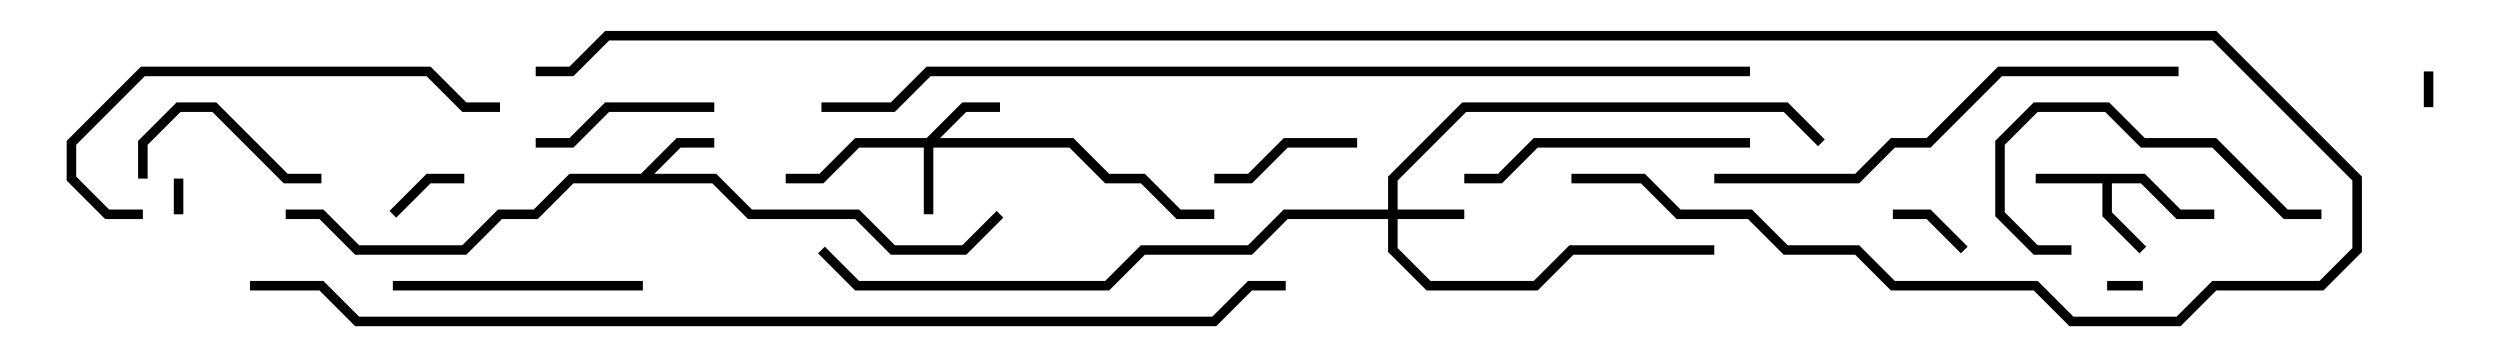 <svg version="1.1" width="105" height="15" xmlns="http://www.w3.org/2000/svg"><path d="M90.083,7.3L91.583,8.8L93,8.8L93,9.2L91.417,9.2L89.917,7.7L88.7,7.7L88.7,8.917L90.141,10.359L89.859,10.641L88.3,9.083L88.3,7.7L85.5,7.7L85.5,7.3z" stroke="none"/><path d="M26.917,7.3L28.417,5.8L30,5.8L30,6.2L28.583,6.2L27.483,7.3L30.083,7.3L31.583,8.8L36.083,8.8L37.583,10.3L40.417,10.3L41.859,8.859L42.141,9.141L40.583,10.7L37.417,10.7L35.917,9.2L31.417,9.2L29.917,7.7L24.083,7.7L22.583,9.2L21.083,9.2L19.583,10.7L14.917,10.7L13.417,9.2L12,9.2L12,8.8L13.583,8.8L15.083,10.3L19.417,10.3L20.917,8.8L22.417,8.8L23.917,7.3z" stroke="none"/><path d="M58.3,8.8L58.3,7.417L61.417,4.3L75.083,4.3L76.641,5.859L76.359,6.141L74.917,4.7L61.583,4.7L58.7,7.583L58.7,8.8L61.5,8.8L61.5,9.2L58.7,9.2L58.7,10.417L60.083,11.8L64.417,11.8L65.917,10.3L72,10.3L72,10.7L66.083,10.7L64.583,12.2L59.917,12.2L58.3,10.583L58.3,9.2L54.083,9.2L52.583,10.7L48.083,10.7L46.583,12.2L35.917,12.2L34.359,10.641L34.641,10.359L36.083,11.8L46.417,11.8L47.917,10.3L52.417,10.3L53.917,8.8z" stroke="none"/><path d="M38.917,5.8L40.417,4.3L42,4.3L42,4.7L40.583,4.7L39.483,5.8L45.083,5.8L46.583,7.3L48.083,7.3L49.583,8.8L51,8.8L51,9.2L49.417,9.2L47.917,7.7L46.417,7.7L44.917,6.2L39.2,6.2L39.2,9L38.8,9L38.8,6.2L36.083,6.2L34.583,7.7L33,7.7L33,7.3L34.417,7.3L35.917,5.8z" stroke="none"/><path d="M102.2,4.5L101.8,4.5L101.8,3L102.2,3z" stroke="none"/><path d="M7.3,7.5L7.7,7.5L7.7,9L7.3,9z" stroke="none"/><path d="M88.5,12.2L88.5,11.8L90,11.8L90,12.2z" stroke="none"/><path d="M16.641,9.141L16.359,8.859L17.917,7.3L19.5,7.3L19.5,7.7L18.083,7.7z" stroke="none"/><path d="M82.641,10.359L82.359,10.641L80.917,9.2L79.5,9.2L79.5,8.8L81.083,8.8z" stroke="none"/><path d="M57,5.8L57,6.2L54.083,6.2L52.583,7.7L51,7.7L51,7.3L52.417,7.3L53.917,5.8z" stroke="none"/><path d="M6.2,7.5L5.8,7.5L5.8,5.917L7.417,4.3L9.083,4.3L12.083,7.3L13.5,7.3L13.5,7.7L11.917,7.7L8.917,4.7L7.583,4.7L6.2,6.083z" stroke="none"/><path d="M22.5,6.2L22.5,5.8L23.917,5.8L25.417,4.3L30,4.3L30,4.7L25.583,4.7L24.083,6.2z" stroke="none"/><path d="M16.5,12.2L16.5,11.8L27,11.8L27,12.2z" stroke="none"/><path d="M87,10.3L87,10.7L85.417,10.7L83.8,9.083L83.8,5.917L85.417,4.3L88.583,4.3L90.083,5.8L93.083,5.8L96.083,8.8L97.5,8.8L97.5,9.2L95.917,9.2L92.917,6.2L89.917,6.2L88.417,4.7L85.583,4.7L84.2,6.083L84.2,8.917L85.583,10.3z" stroke="none"/><path d="M73.5,5.8L73.5,6.2L64.583,6.2L63.083,7.7L61.5,7.7L61.5,7.3L62.917,7.3L64.417,5.8z" stroke="none"/><path d="M6,8.8L6,9.2L4.417,9.2L2.8,7.583L2.8,5.917L5.917,2.8L18.083,2.8L19.583,4.3L21,4.3L21,4.7L19.417,4.7L17.917,3.2L6.083,3.2L3.2,6.083L3.2,7.417L4.583,8.8z" stroke="none"/><path d="M91.5,2.8L91.5,3.2L84.083,3.2L81.083,6.2L79.583,6.2L78.083,7.7L72,7.7L72,7.3L77.917,7.3L79.417,5.8L80.917,5.8L83.917,2.8z" stroke="none"/><path d="M34.5,4.7L34.5,4.3L37.417,4.3L38.917,2.8L73.5,2.8L73.5,3.2L39.083,3.2L37.583,4.7z" stroke="none"/><path d="M10.5,12.2L10.5,11.8L13.583,11.8L15.083,13.3L50.917,13.3L52.417,11.8L54,11.8L54,12.2L52.583,12.2L51.083,13.7L14.917,13.7L13.417,12.2z" stroke="none"/><path d="M66,7.7L66,7.3L69.083,7.3L70.583,8.8L73.583,8.8L75.083,10.3L78.083,10.3L79.583,11.8L85.583,11.8L87.083,13.3L91.417,13.3L92.917,11.8L97.417,11.8L98.8,10.417L98.8,7.583L92.917,1.7L25.583,1.7L24.083,3.2L22.5,3.2L22.5,2.8L23.917,2.8L25.417,1.3L93.083,1.3L99.2,7.417L99.2,10.583L97.583,12.2L93.083,12.2L91.583,13.7L86.917,13.7L85.417,12.2L79.417,12.2L77.917,10.7L74.917,10.7L73.417,9.2L70.417,9.2L68.917,7.7z" stroke="none"/></svg>